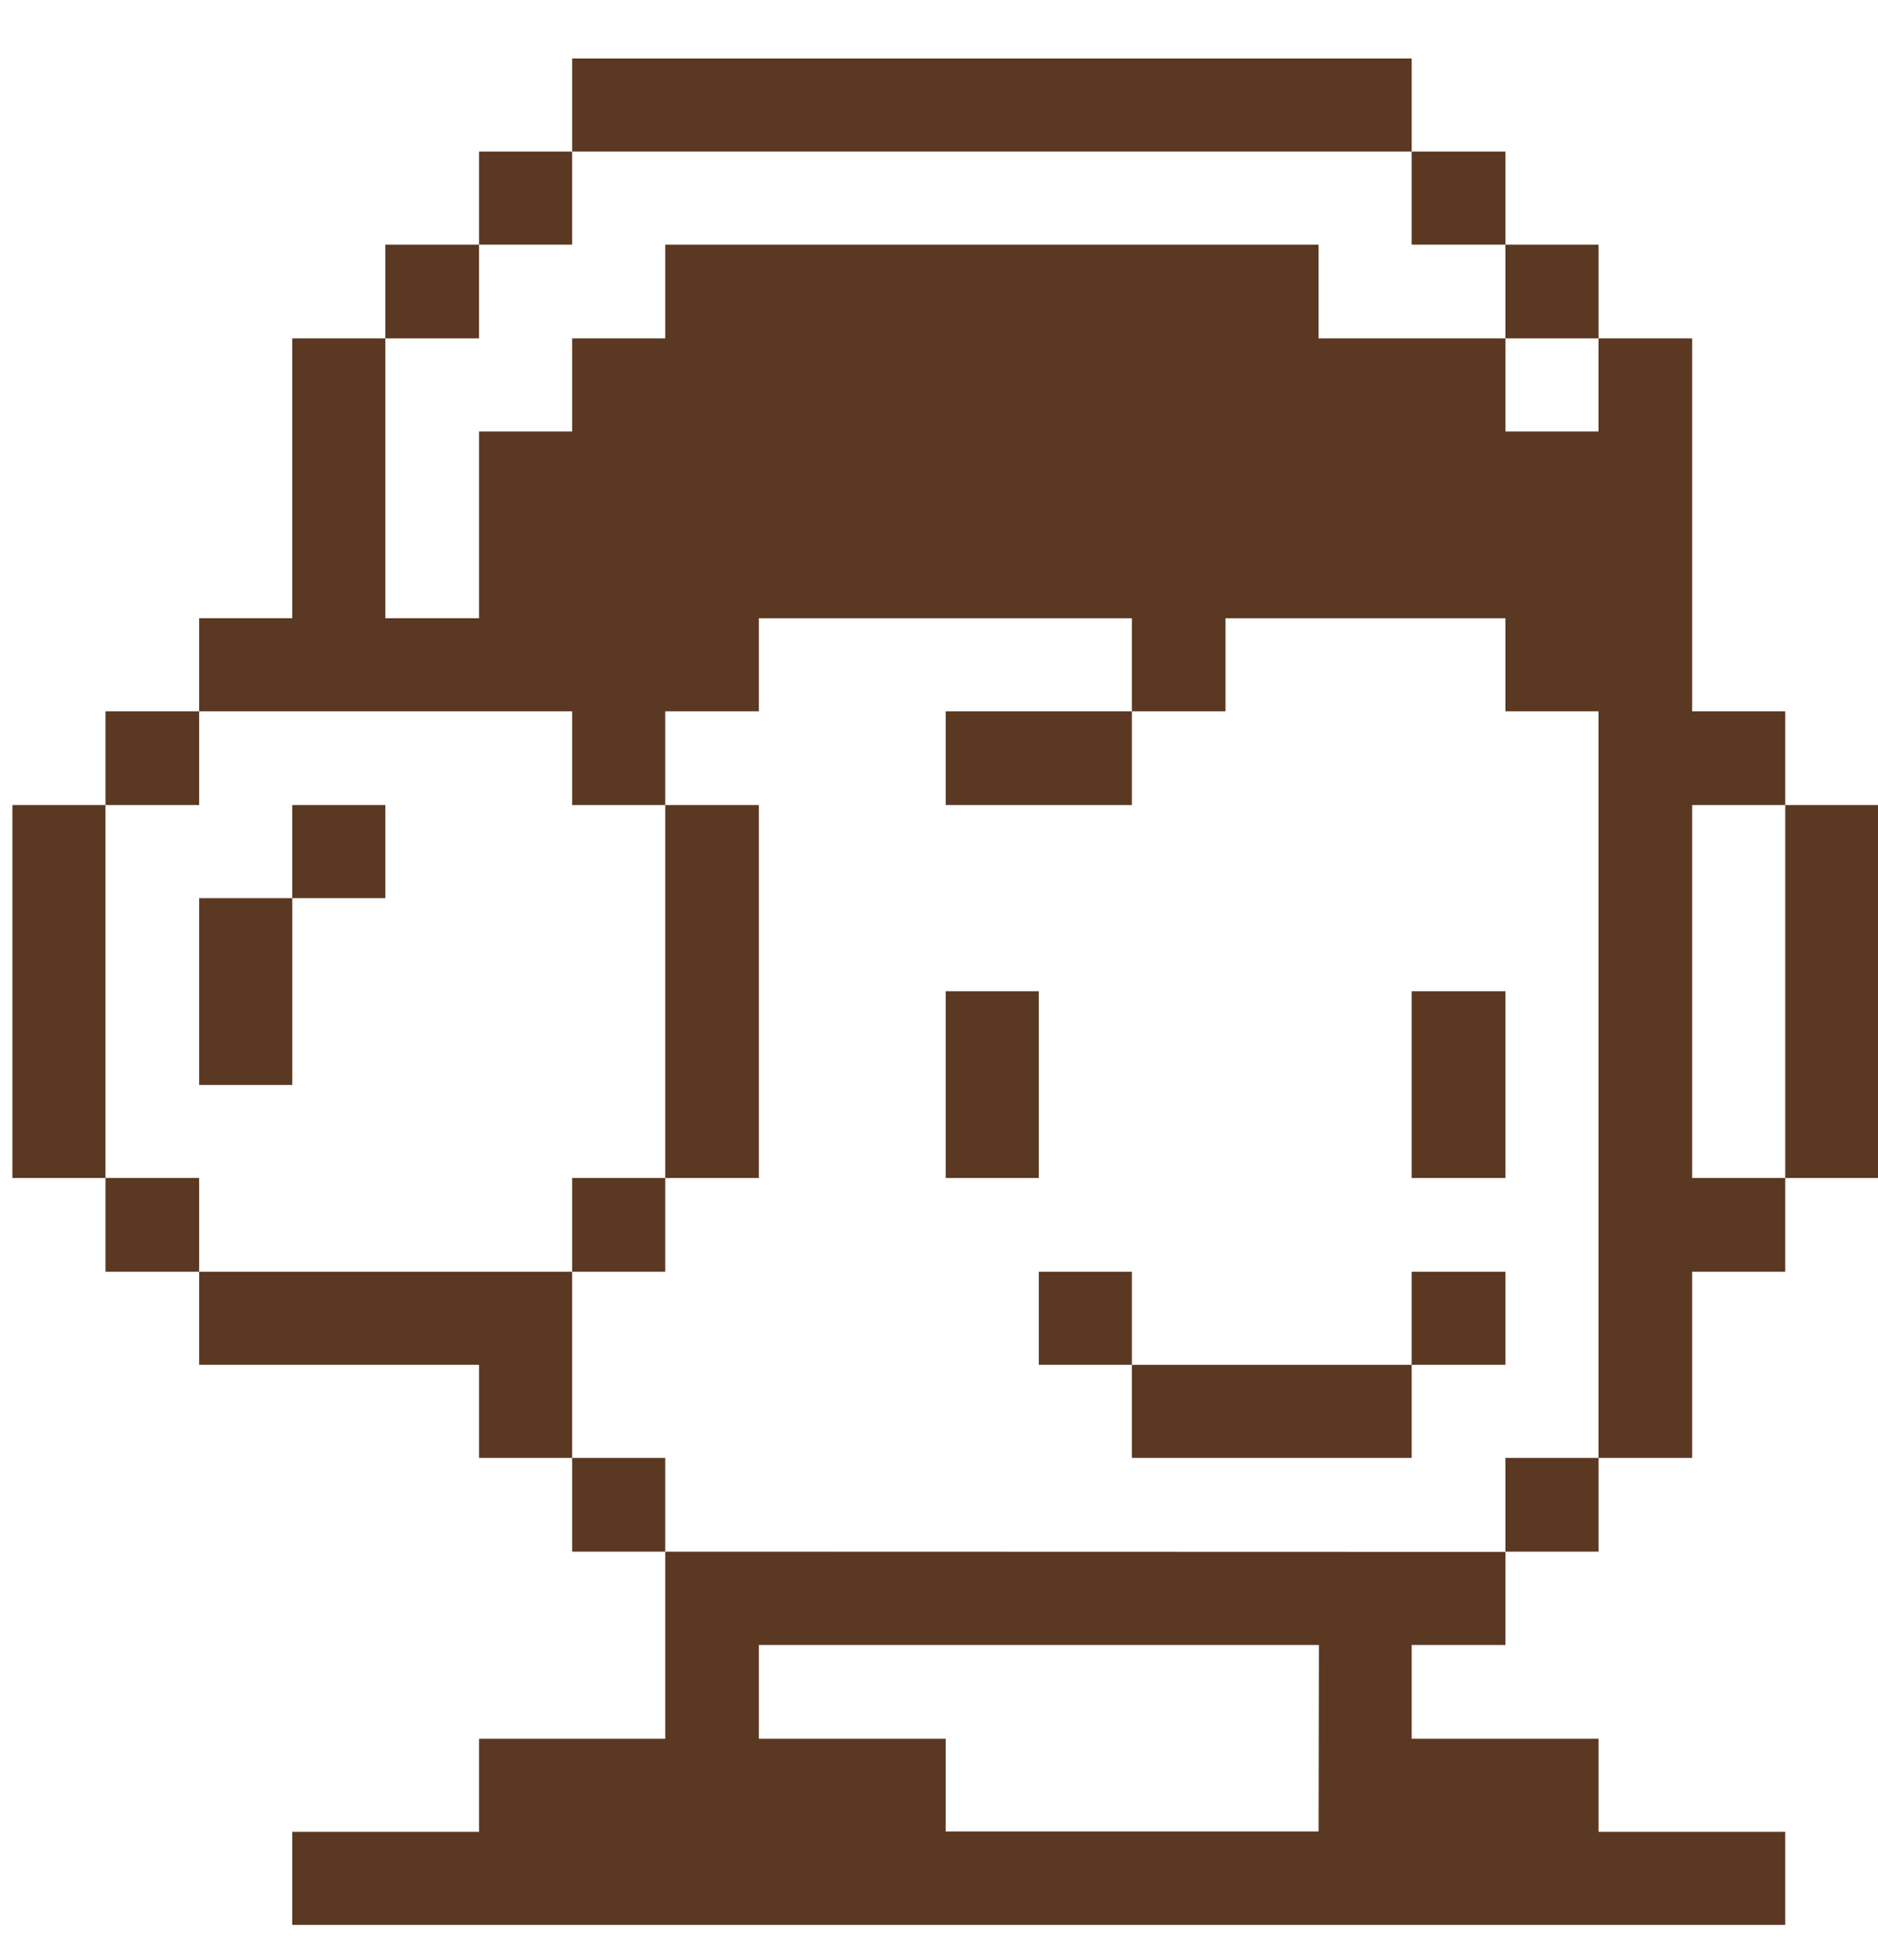 <svg width="23" height="24" viewBox="0 0 23 24" fill="none" xmlns="http://www.w3.org/2000/svg">
<path d="M23.004 9.859H21.864V14.426H23.004V9.859Z" fill="#5A3822"/>
<path d="M7.007 9.859H8.147V8.711H9.294V7.571H13.862V8.711H15.009V7.571H18.437V8.711H19.577V17.854H20.724V15.574H21.864V14.426H20.724V9.859H21.864V8.711H20.724V4.144H19.577V5.284H18.437V4.144H16.149V2.996H8.147V4.144H7.007V5.284H5.867V7.571H4.719V4.144H3.579V7.571H2.439V8.711H7.007V9.859Z" fill="#5A3822"/>
<path d="M19.577 17.854H18.437V19.002H19.577V17.854Z" fill="#5A3822"/>
<path d="M19.577 2.996H18.437V4.144H19.577V2.996Z" fill="#5A3822"/>
<path d="M18.437 15.574H17.289V16.714H18.437V15.574Z" fill="#5A3822"/>
<path d="M18.437 12.139H17.289V14.426H18.437V12.139Z" fill="#5A3822"/>
<path d="M18.437 1.856H17.289V2.996H18.437V1.856Z" fill="#5A3822"/>
<path d="M8.147 19.002V21.293H5.867V22.433H3.579V23.573H21.864V22.433H19.577V21.293H17.289V20.145H18.437V19.005L8.147 19.002ZM16.149 22.429H11.582V21.293H9.294V20.145H16.153L16.149 22.429Z" fill="#5A3822"/>
<path d="M17.289 16.714H13.862V17.854H17.289V16.714Z" fill="#5A3822"/>
<path d="M13.862 15.574H12.722V16.714H13.862V15.574Z" fill="#5A3822"/>
<path d="M12.722 12.139H11.582V14.426H12.722V12.139Z" fill="#5A3822"/>
<path d="M13.862 8.711H11.582V9.859H13.862V8.711Z" fill="#5A3822"/>
<path d="M9.294 9.859H8.147V14.426H9.294V9.859Z" fill="#5A3822"/>
<path d="M17.289 0.716H7.007V1.856H17.289V0.716Z" fill="#5A3822"/>
<path d="M8.147 17.854H7.007V19.002H8.147V17.854Z" fill="#5A3822"/>
<path d="M8.147 14.426H7.007V15.574H8.147V14.426Z" fill="#5A3822"/>
<path d="M2.439 15.574V16.714H5.867V17.854H7.007V15.574H2.439Z" fill="#5A3822"/>
<path d="M7.007 1.856H5.867V2.996H7.007V1.856Z" fill="#5A3822"/>
<path d="M5.867 2.996H4.719V4.144H5.867V2.996Z" fill="#5A3822"/>
<path d="M4.719 9.859H3.579V10.999H4.719V9.859Z" fill="#5A3822"/>
<path d="M3.579 10.999H2.439V13.287H3.579V10.999Z" fill="#5A3822"/>
<path d="M2.439 14.426H1.292V15.574H2.439V14.426Z" fill="#5A3822"/>
<path d="M2.439 8.711H1.292V9.859H2.439V8.711Z" fill="#5A3822"/>
<path d="M1.292 9.859H0.152V14.426H1.292V9.859Z" fill="#5A3822"/>
</svg>
